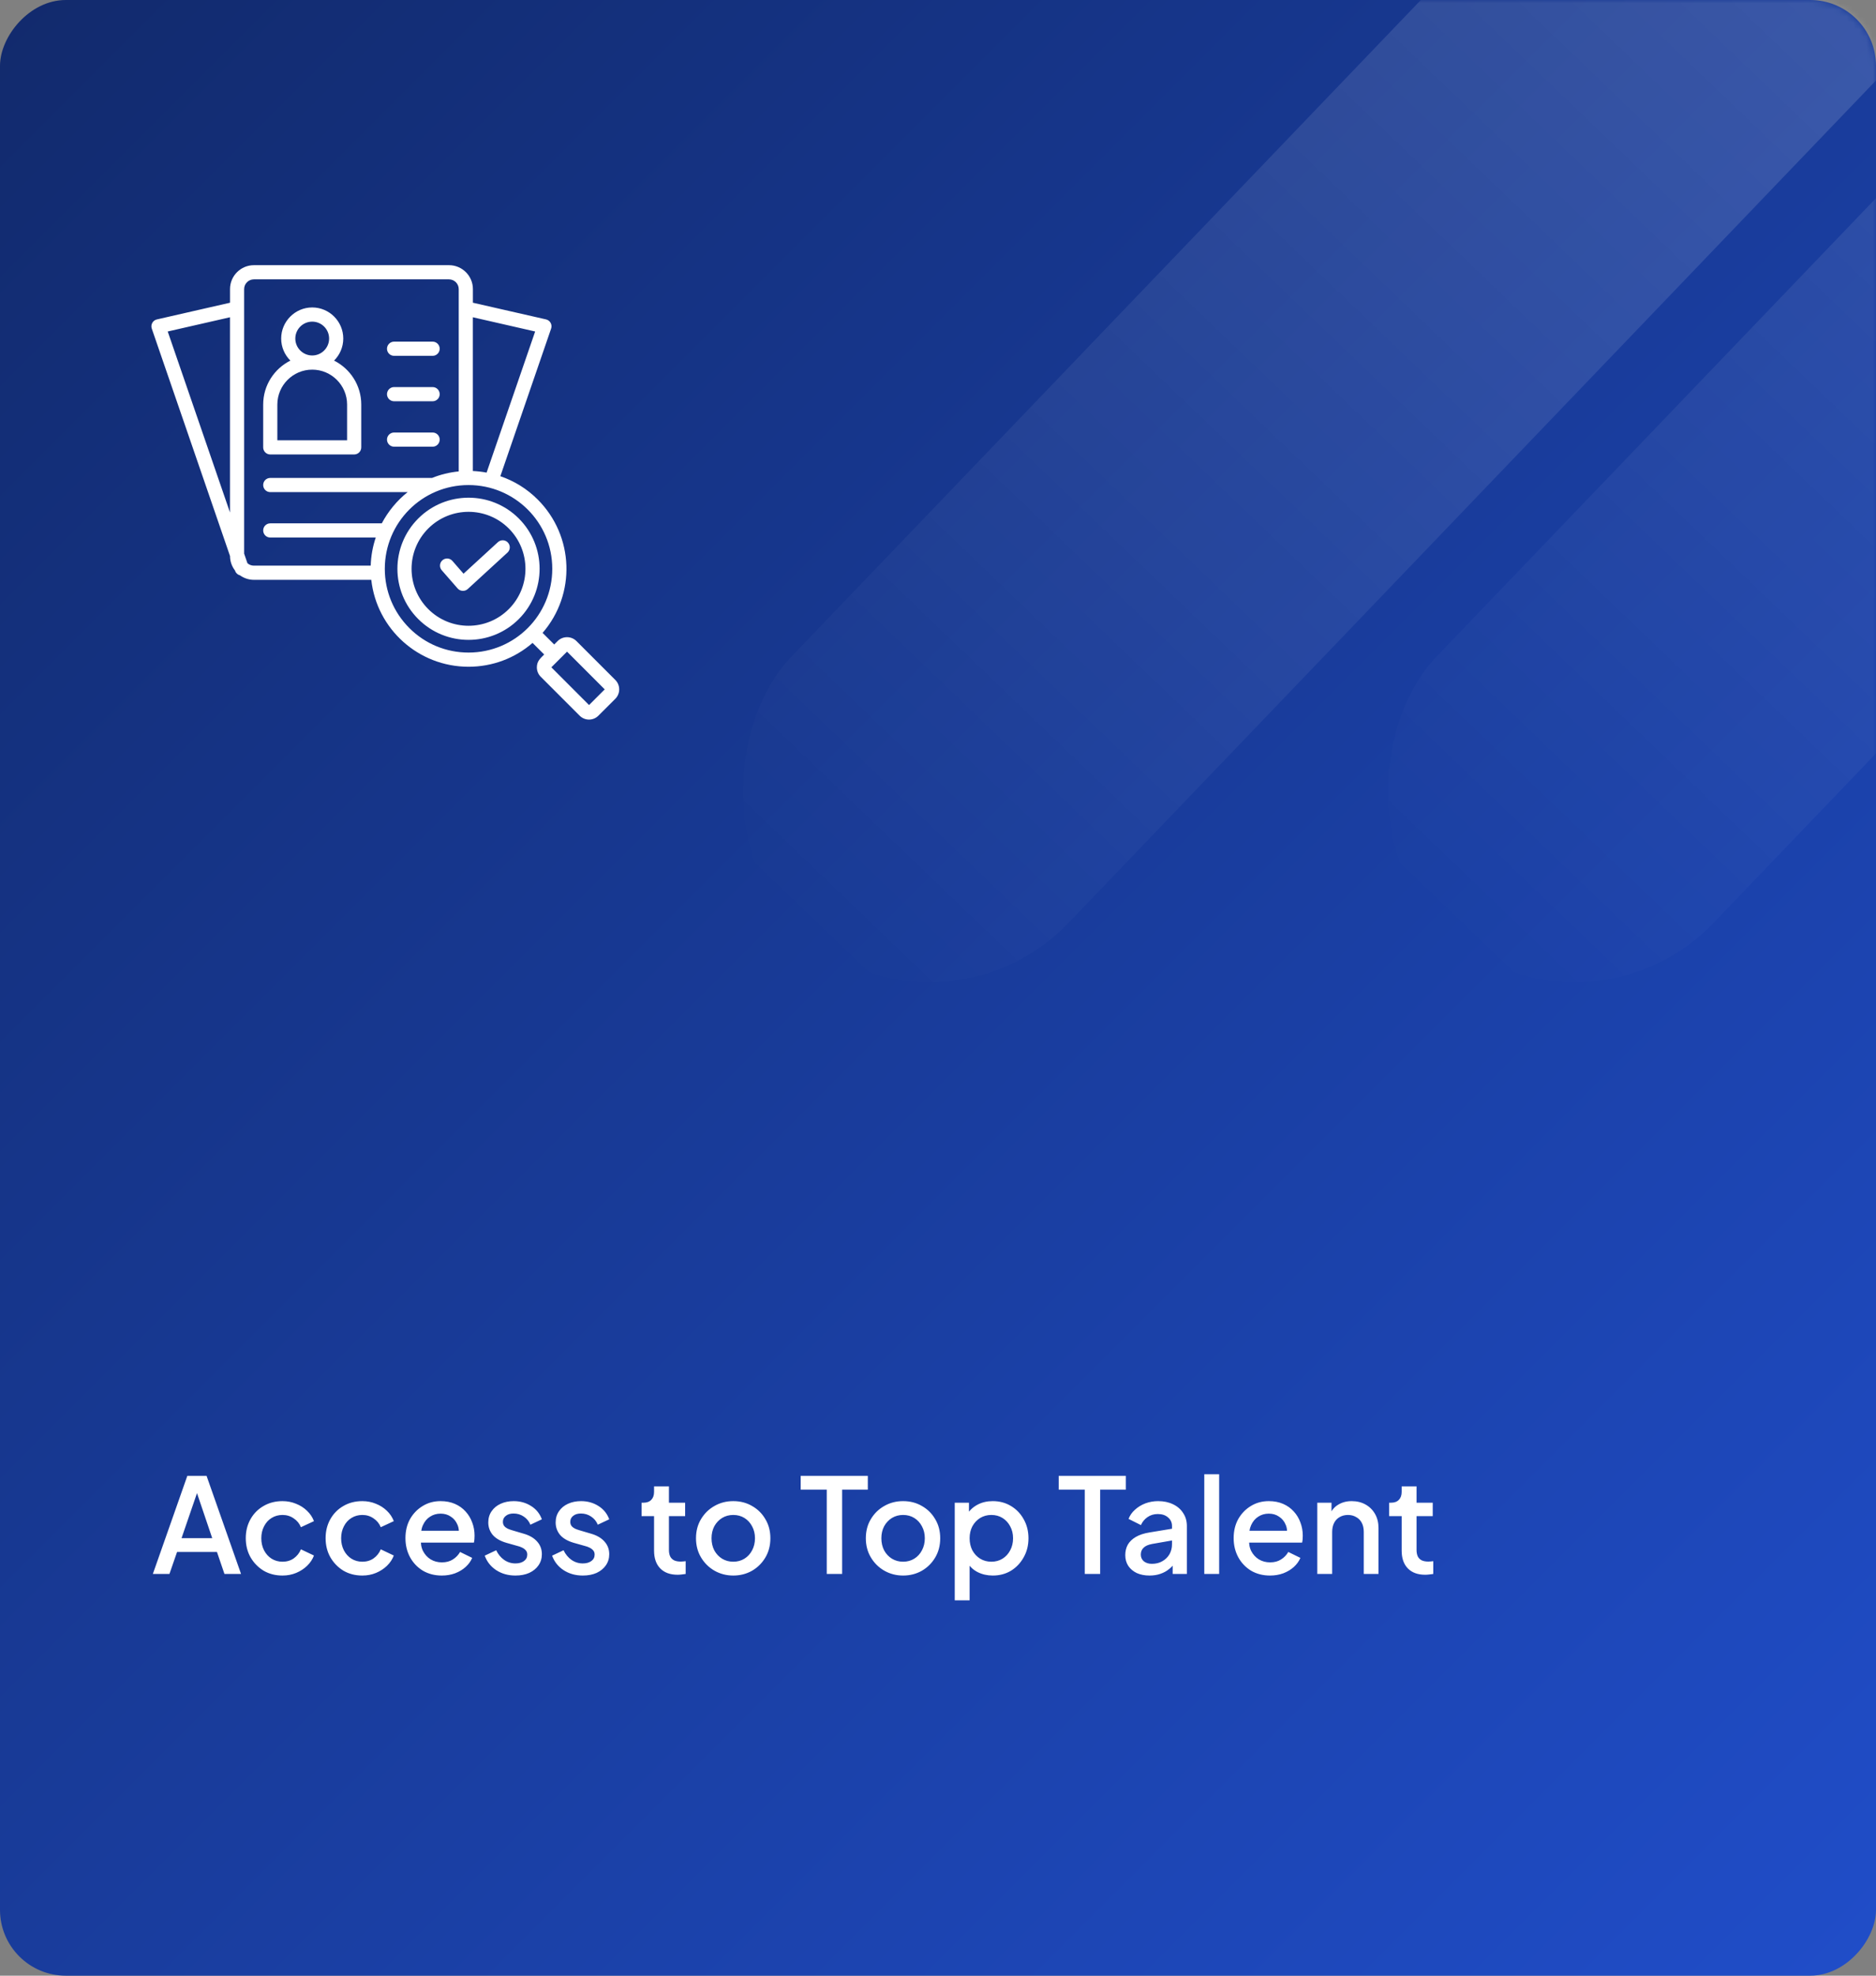 <svg width="285" height="300" viewBox="0 0 285 300" fill="none" xmlns="http://www.w3.org/2000/svg">
<rect x="0" y="0" width="285" height="300" fill="#808080" stroke="none"/>
<rect width="285" height="300" rx="10" transform="matrix(1 0 0 -1 0 300)" fill="url(#paint0_linear_2305_3923)"/>
<mask id="mask0_2305_3923" style="mask-type:alpha" maskUnits="userSpaceOnUse" x="0" y="0" width="285" height="300">
<rect width="285" height="300" rx="10" transform="matrix(1 0 0 -1 0 300)" fill="url(#paint1_linear_2305_3923)"/>
</mask>
<g mask="url(#mask0_2305_3923)">
<rect x="338.605" y="-128" width="58.362" height="344.727" rx="29.181" transform="rotate(43.801 338.605 -128)" fill="url(#paint2_linear_2305_3923)" fill-opacity="0.24"/>
<rect x="436.605" y="-128" width="58.362" height="344.727" rx="29.181" transform="rotate(43.801 436.605 -128)" fill="url(#paint3_linear_2305_3923)" fill-opacity="0.24"/>
</g>
<path d="M23.22 239L28.46 224.1H31.38L36.62 239H34.1L32.96 235.66H26.9L25.74 239H23.22ZM27.58 233.56H32.24L29.6 225.76H30.26L27.58 233.56ZM42.917 239.24C41.837 239.24 40.877 238.993 40.037 238.5C39.21 237.993 38.55 237.313 38.057 236.46C37.577 235.607 37.337 234.64 37.337 233.56C37.337 232.493 37.577 231.533 38.057 230.68C38.537 229.827 39.197 229.16 40.037 228.68C40.877 228.187 41.837 227.94 42.917 227.94C43.65 227.94 44.337 228.073 44.977 228.34C45.617 228.593 46.17 228.947 46.637 229.4C47.117 229.853 47.47 230.38 47.697 230.98L45.717 231.9C45.49 231.34 45.124 230.893 44.617 230.56C44.124 230.213 43.557 230.04 42.917 230.04C42.304 230.04 41.75 230.193 41.257 230.5C40.777 230.793 40.397 231.213 40.117 231.76C39.837 232.293 39.697 232.9 39.697 233.58C39.697 234.26 39.837 234.873 40.117 235.42C40.397 235.953 40.777 236.373 41.257 236.68C41.75 236.987 42.304 237.14 42.917 237.14C43.57 237.14 44.137 236.973 44.617 236.64C45.11 236.293 45.477 235.833 45.717 235.26L47.697 236.2C47.484 236.773 47.137 237.293 46.657 237.76C46.19 238.213 45.637 238.573 44.997 238.84C44.357 239.107 43.664 239.24 42.917 239.24ZM55.046 239.24C53.966 239.24 53.006 238.993 52.166 238.5C51.339 237.993 50.679 237.313 50.186 236.46C49.706 235.607 49.466 234.64 49.466 233.56C49.466 232.493 49.706 231.533 50.186 230.68C50.666 229.827 51.326 229.16 52.166 228.68C53.006 228.187 53.966 227.94 55.046 227.94C55.779 227.94 56.466 228.073 57.106 228.34C57.746 228.593 58.299 228.947 58.766 229.4C59.246 229.853 59.599 230.38 59.826 230.98L57.846 231.9C57.619 231.34 57.253 230.893 56.746 230.56C56.253 230.213 55.686 230.04 55.046 230.04C54.433 230.04 53.879 230.193 53.386 230.5C52.906 230.793 52.526 231.213 52.246 231.76C51.966 232.293 51.826 232.9 51.826 233.58C51.826 234.26 51.966 234.873 52.246 235.42C52.526 235.953 52.906 236.373 53.386 236.68C53.879 236.987 54.433 237.14 55.046 237.14C55.699 237.14 56.266 236.973 56.746 236.64C57.239 236.293 57.606 235.833 57.846 235.26L59.826 236.2C59.613 236.773 59.266 237.293 58.786 237.76C58.319 238.213 57.766 238.573 57.126 238.84C56.486 239.107 55.793 239.24 55.046 239.24ZM67.115 239.24C66.035 239.24 65.075 238.993 64.235 238.5C63.408 237.993 62.761 237.313 62.295 236.46C61.828 235.593 61.595 234.627 61.595 233.56C61.595 232.467 61.828 231.5 62.295 230.66C62.775 229.82 63.415 229.16 64.215 228.68C65.015 228.187 65.921 227.94 66.935 227.94C67.748 227.94 68.475 228.08 69.115 228.36C69.755 228.64 70.295 229.027 70.735 229.52C71.175 230 71.508 230.553 71.735 231.18C71.975 231.807 72.095 232.473 72.095 233.18C72.095 233.353 72.088 233.533 72.075 233.72C72.061 233.907 72.035 234.08 71.995 234.24H63.375V232.44H70.715L69.635 233.26C69.768 232.607 69.722 232.027 69.495 231.52C69.281 231 68.948 230.593 68.495 230.3C68.055 229.993 67.535 229.84 66.935 229.84C66.335 229.84 65.802 229.993 65.335 230.3C64.868 230.593 64.508 231.02 64.255 231.58C64.001 232.127 63.901 232.793 63.955 233.58C63.888 234.313 63.988 234.953 64.255 235.5C64.535 236.047 64.921 236.473 65.415 236.78C65.921 237.087 66.495 237.24 67.135 237.24C67.788 237.24 68.341 237.093 68.795 236.8C69.261 236.507 69.628 236.127 69.895 235.66L71.735 236.56C71.522 237.067 71.188 237.527 70.735 237.94C70.295 238.34 69.761 238.66 69.135 238.9C68.522 239.127 67.848 239.24 67.115 239.24ZM78.3 239.24C77.194 239.24 76.221 238.967 75.38 238.42C74.554 237.873 73.974 237.14 73.641 236.22L75.38 235.4C75.674 236.013 76.074 236.5 76.581 236.86C77.1 237.22 77.674 237.4 78.3 237.4C78.834 237.4 79.267 237.28 79.6 237.04C79.934 236.8 80.1 236.473 80.1 236.06C80.1 235.793 80.027 235.58 79.88 235.42C79.734 235.247 79.547 235.107 79.32 235C79.107 234.893 78.887 234.813 78.66 234.76L76.96 234.28C76.027 234.013 75.327 233.613 74.861 233.08C74.407 232.533 74.18 231.9 74.18 231.18C74.18 230.527 74.347 229.96 74.68 229.48C75.014 228.987 75.474 228.607 76.061 228.34C76.647 228.073 77.307 227.94 78.04 227.94C79.027 227.94 79.907 228.187 80.68 228.68C81.454 229.16 82.001 229.833 82.32 230.7L80.581 231.52C80.367 231 80.027 230.587 79.561 230.28C79.107 229.973 78.594 229.82 78.02 229.82C77.527 229.82 77.134 229.94 76.841 230.18C76.547 230.407 76.4 230.707 76.4 231.08C76.4 231.333 76.467 231.547 76.6 231.72C76.734 231.88 76.907 232.013 77.121 232.12C77.334 232.213 77.554 232.293 77.781 232.36L79.54 232.88C80.434 233.133 81.121 233.533 81.6 234.08C82.081 234.613 82.32 235.253 82.32 236C82.32 236.64 82.147 237.207 81.8 237.7C81.467 238.18 81.001 238.56 80.4 238.84C79.8 239.107 79.1 239.24 78.3 239.24ZM88.535 239.24C87.428 239.24 86.455 238.967 85.615 238.42C84.788 237.873 84.208 237.14 83.875 236.22L85.615 235.4C85.908 236.013 86.308 236.5 86.815 236.86C87.335 237.22 87.908 237.4 88.535 237.4C89.068 237.4 89.501 237.28 89.835 237.04C90.168 236.8 90.335 236.473 90.335 236.06C90.335 235.793 90.261 235.58 90.115 235.42C89.968 235.247 89.781 235.107 89.555 235C89.341 234.893 89.121 234.813 88.895 234.76L87.195 234.28C86.261 234.013 85.561 233.613 85.095 233.08C84.641 232.533 84.415 231.9 84.415 231.18C84.415 230.527 84.582 229.96 84.915 229.48C85.248 228.987 85.708 228.607 86.295 228.34C86.882 228.073 87.541 227.94 88.275 227.94C89.261 227.94 90.141 228.187 90.915 228.68C91.688 229.16 92.235 229.833 92.555 230.7L90.815 231.52C90.602 231 90.261 230.587 89.795 230.28C89.341 229.973 88.828 229.82 88.255 229.82C87.761 229.82 87.368 229.94 87.075 230.18C86.781 230.407 86.635 230.707 86.635 231.08C86.635 231.333 86.701 231.547 86.835 231.72C86.968 231.88 87.141 232.013 87.355 232.12C87.568 232.213 87.788 232.293 88.015 232.36L89.775 232.88C90.668 233.133 91.355 233.533 91.835 234.08C92.315 234.613 92.555 235.253 92.555 236C92.555 236.64 92.382 237.207 92.035 237.7C91.701 238.18 91.235 238.56 90.635 238.84C90.035 239.107 89.335 239.24 88.535 239.24ZM102.945 239.12C101.812 239.12 100.932 238.8 100.305 238.16C99.679 237.52 99.365 236.62 99.365 235.46V230.22H97.465V228.18H97.765C98.272 228.18 98.665 228.033 98.945 227.74C99.225 227.447 99.365 227.047 99.365 226.54V225.7H101.625V228.18H104.085V230.22H101.625V235.36C101.625 235.733 101.685 236.053 101.805 236.32C101.925 236.573 102.119 236.773 102.385 236.92C102.652 237.053 102.999 237.12 103.425 237.12C103.532 237.12 103.652 237.113 103.785 237.1C103.919 237.087 104.045 237.073 104.165 237.06V239C103.979 239.027 103.772 239.053 103.545 239.08C103.319 239.107 103.119 239.12 102.945 239.12ZM111.395 239.24C110.355 239.24 109.402 238.993 108.535 238.5C107.682 238.007 107.002 237.333 106.495 236.48C105.989 235.627 105.735 234.66 105.735 233.58C105.735 232.487 105.989 231.52 106.495 230.68C107.002 229.827 107.682 229.16 108.535 228.68C109.389 228.187 110.342 227.94 111.395 227.94C112.462 227.94 113.415 228.187 114.255 228.68C115.109 229.16 115.782 229.827 116.275 230.68C116.782 231.52 117.035 232.487 117.035 233.58C117.035 234.673 116.782 235.647 116.275 236.5C115.769 237.353 115.089 238.027 114.235 238.52C113.382 239 112.435 239.24 111.395 239.24ZM111.395 237.14C112.035 237.14 112.602 236.987 113.095 236.68C113.589 236.373 113.975 235.953 114.255 235.42C114.549 234.873 114.695 234.26 114.695 233.58C114.695 232.9 114.549 232.293 114.255 231.76C113.975 231.227 113.589 230.807 113.095 230.5C112.602 230.193 112.035 230.04 111.395 230.04C110.769 230.04 110.202 230.193 109.695 230.5C109.202 230.807 108.809 231.227 108.515 231.76C108.235 232.293 108.095 232.9 108.095 233.58C108.095 234.26 108.235 234.873 108.515 235.42C108.809 235.953 109.202 236.373 109.695 236.68C110.202 236.987 110.769 237.14 111.395 237.14ZM125.598 239V226.2H121.638V224.1H131.838V226.2H127.938V239H125.598ZM137.196 239.24C136.156 239.24 135.203 238.993 134.336 238.5C133.483 238.007 132.803 237.333 132.296 236.48C131.79 235.627 131.536 234.66 131.536 233.58C131.536 232.487 131.79 231.52 132.296 230.68C132.803 229.827 133.483 229.16 134.336 228.68C135.19 228.187 136.143 227.94 137.196 227.94C138.263 227.94 139.216 228.187 140.056 228.68C140.91 229.16 141.583 229.827 142.076 230.68C142.583 231.52 142.836 232.487 142.836 233.58C142.836 234.673 142.583 235.647 142.076 236.5C141.57 237.353 140.89 238.027 140.036 238.52C139.183 239 138.236 239.24 137.196 239.24ZM137.196 237.14C137.836 237.14 138.403 236.987 138.896 236.68C139.39 236.373 139.776 235.953 140.056 235.42C140.35 234.873 140.496 234.26 140.496 233.58C140.496 232.9 140.35 232.293 140.056 231.76C139.776 231.227 139.39 230.807 138.896 230.5C138.403 230.193 137.836 230.04 137.196 230.04C136.57 230.04 136.003 230.193 135.496 230.5C135.003 230.807 134.61 231.227 134.316 231.76C134.036 232.293 133.896 232.9 133.896 233.58C133.896 234.26 134.036 234.873 134.316 235.42C134.61 235.953 135.003 236.373 135.496 236.68C136.003 236.987 136.57 237.14 137.196 237.14ZM145.043 243V228.18H147.203V230.42L146.943 229.9C147.343 229.287 147.876 228.807 148.543 228.46C149.209 228.113 149.969 227.94 150.823 227.94C151.849 227.94 152.769 228.187 153.583 228.68C154.409 229.173 155.056 229.847 155.523 230.7C156.003 231.553 156.243 232.513 156.243 233.58C156.243 234.647 156.003 235.607 155.523 236.46C155.056 237.313 154.416 237.993 153.603 238.5C152.789 238.993 151.863 239.24 150.823 239.24C149.983 239.24 149.216 239.067 148.523 238.72C147.843 238.373 147.316 237.873 146.943 237.22L147.303 236.8V243H145.043ZM150.603 237.14C151.243 237.14 151.809 236.987 152.303 236.68C152.796 236.373 153.183 235.953 153.463 235.42C153.756 234.873 153.903 234.26 153.903 233.58C153.903 232.9 153.756 232.293 153.463 231.76C153.183 231.227 152.796 230.807 152.303 230.5C151.809 230.193 151.243 230.04 150.603 230.04C149.976 230.04 149.409 230.193 148.903 230.5C148.409 230.807 148.016 231.227 147.723 231.76C147.443 232.293 147.303 232.9 147.303 233.58C147.303 234.26 147.443 234.873 147.723 235.42C148.016 235.953 148.409 236.373 148.903 236.68C149.409 236.987 149.976 237.14 150.603 237.14ZM164.797 239V226.2H160.837V224.1H171.037V226.2H167.137V239H164.797ZM174.63 239.24C173.897 239.24 173.25 239.113 172.69 238.86C172.144 238.593 171.717 238.233 171.41 237.78C171.104 237.313 170.95 236.767 170.95 236.14C170.95 235.553 171.077 235.027 171.33 234.56C171.597 234.093 172.004 233.7 172.55 233.38C173.097 233.06 173.784 232.833 174.61 232.7L178.37 232.08V233.86L175.05 234.44C174.45 234.547 174.01 234.74 173.73 235.02C173.45 235.287 173.31 235.633 173.31 236.06C173.31 236.473 173.464 236.813 173.77 237.08C174.09 237.333 174.497 237.46 174.99 237.46C175.604 237.46 176.137 237.327 176.59 237.06C177.057 236.793 177.417 236.44 177.67 236C177.924 235.547 178.05 235.047 178.05 234.5V231.72C178.05 231.187 177.85 230.753 177.45 230.42C177.064 230.073 176.544 229.9 175.89 229.9C175.29 229.9 174.764 230.06 174.31 230.38C173.87 230.687 173.544 231.087 173.33 231.58L171.45 230.64C171.65 230.107 171.977 229.64 172.43 229.24C172.884 228.827 173.41 228.507 174.01 228.28C174.624 228.053 175.27 227.94 175.95 227.94C176.804 227.94 177.557 228.1 178.21 228.42C178.877 228.74 179.39 229.187 179.75 229.76C180.124 230.32 180.31 230.973 180.31 231.72V239H178.15V237.04L178.61 237.1C178.357 237.54 178.03 237.92 177.63 238.24C177.244 238.56 176.797 238.807 176.29 238.98C175.797 239.153 175.244 239.24 174.63 239.24ZM182.953 239V223.86H185.213V239H182.953ZM192.935 239.24C191.855 239.24 190.895 238.993 190.055 238.5C189.228 237.993 188.582 237.313 188.115 236.46C187.648 235.593 187.415 234.627 187.415 233.56C187.415 232.467 187.648 231.5 188.115 230.66C188.595 229.82 189.235 229.16 190.035 228.68C190.835 228.187 191.742 227.94 192.755 227.94C193.568 227.94 194.295 228.08 194.935 228.36C195.575 228.64 196.115 229.027 196.555 229.52C196.995 230 197.328 230.553 197.555 231.18C197.795 231.807 197.915 232.473 197.915 233.18C197.915 233.353 197.908 233.533 197.895 233.72C197.882 233.907 197.855 234.08 197.815 234.24H189.195V232.44H196.535L195.455 233.26C195.588 232.607 195.542 232.027 195.315 231.52C195.102 231 194.768 230.593 194.315 230.3C193.875 229.993 193.355 229.84 192.755 229.84C192.155 229.84 191.622 229.993 191.155 230.3C190.688 230.593 190.328 231.02 190.075 231.58C189.822 232.127 189.722 232.793 189.775 233.58C189.708 234.313 189.808 234.953 190.075 235.5C190.355 236.047 190.742 236.473 191.235 236.78C191.742 237.087 192.315 237.24 192.955 237.24C193.608 237.24 194.162 237.093 194.615 236.8C195.082 236.507 195.448 236.127 195.715 235.66L197.555 236.56C197.342 237.067 197.008 237.527 196.555 237.94C196.115 238.34 195.582 238.66 194.955 238.9C194.342 239.127 193.668 239.24 192.935 239.24ZM200.121 239V228.18H202.281V230.3L202.021 230.02C202.287 229.34 202.714 228.827 203.301 228.48C203.887 228.12 204.567 227.94 205.341 227.94C206.141 227.94 206.847 228.113 207.461 228.46C208.074 228.807 208.554 229.287 208.901 229.9C209.247 230.513 209.421 231.22 209.421 232.02V239H207.181V232.62C207.181 232.073 207.081 231.613 206.881 231.24C206.681 230.853 206.394 230.56 206.021 230.36C205.661 230.147 205.247 230.04 204.781 230.04C204.314 230.04 203.894 230.147 203.521 230.36C203.161 230.56 202.881 230.853 202.681 231.24C202.481 231.627 202.381 232.087 202.381 232.62V239H200.121ZM216.52 239.12C215.386 239.12 214.506 238.8 213.88 238.16C213.253 237.52 212.94 236.62 212.94 235.46V230.22H211.04V228.18H211.34C211.846 228.18 212.24 228.033 212.52 227.74C212.8 227.447 212.94 227.047 212.94 226.54V225.7H215.2V228.18H217.66V230.22H215.2V235.36C215.2 235.733 215.26 236.053 215.38 236.32C215.5 236.573 215.693 236.773 215.96 236.92C216.226 237.053 216.573 237.12 217 237.12C217.106 237.12 217.226 237.113 217.36 237.1C217.493 237.087 217.62 237.073 217.74 237.06V239C217.553 239.027 217.346 239.053 217.12 239.08C216.893 239.107 216.693 239.12 216.52 239.12Z" fill="white"/>
<path fill-rule="evenodd" clip-rule="evenodd" d="M77.1 83.903L71.063 89.44C70.622 89.844 69.923 89.81 69.525 89.357L67.109 86.59C66.721 86.146 66.764 85.465 67.214 85.074C67.664 84.682 68.339 84.728 68.73 85.172L70.419 87.114L75.645 82.322C76.083 81.921 76.761 81.949 77.161 82.386C77.565 82.821 77.537 83.502 77.1 83.903ZM77.297 92.488C80.671 89.111 80.671 83.629 77.297 80.251C73.923 76.873 68.438 76.874 65.06 80.251C61.679 83.635 61.679 89.105 65.06 92.488C68.434 95.865 73.922 95.865 77.297 92.488ZM78.816 78.729C74.607 74.517 67.754 74.526 63.541 78.729C59.325 82.942 59.313 89.786 63.541 94.004C67.763 98.22 74.607 98.214 78.816 94.004C83.029 89.792 83.029 82.939 78.816 78.729ZM89.487 107.058L83.762 101.329L86.144 98.95L91.869 104.679L89.487 107.058ZM62.185 95.367C64.589 97.773 67.784 99.089 71.18 99.089C78.227 99.089 83.9 93.394 83.9 86.372C83.9 79.284 78.153 73.654 71.18 73.654C64.117 73.654 58.459 79.371 58.459 86.372C58.459 89.764 59.781 92.96 62.185 95.367ZM37.588 85.518C37.85 85.756 38.192 85.891 38.571 85.891H56.317C56.364 84.421 56.623 82.985 57.082 81.626L41.058 81.623C40.463 81.623 39.983 81.143 39.983 80.542C39.983 79.953 40.463 79.469 41.058 79.469H58.001C58.938 77.685 60.324 75.984 61.936 74.721L41.058 74.727C40.467 74.727 39.983 74.246 39.983 73.645C39.983 73.057 40.463 72.573 41.058 72.573H65.636C66.943 72.046 68.308 71.719 69.689 71.584V43.899C69.689 43.082 69.023 42.419 68.203 42.419H38.572C37.755 42.419 37.089 43.082 37.089 43.899V84.064L37.588 85.518ZM34.941 48.176V77.82L25.48 50.336L34.941 48.176ZM81.3 50.336L73.923 71.765C73.232 71.63 72.536 71.556 71.837 71.519V48.176L81.3 50.336ZM93.475 103.246L87.574 97.345C86.788 96.559 85.5 96.556 84.712 97.345L84.194 97.863L82.428 96.103C87.516 90.233 87.229 81.401 81.698 75.861C80.043 74.2 78.089 73.019 76.012 72.311L83.725 49.898C83.935 49.291 83.568 48.638 82.949 48.499L71.843 45.967V43.896C71.843 41.89 70.213 40.266 68.21 40.266H38.578C36.575 40.266 34.945 41.89 34.945 43.896V45.967L23.836 48.503C23.216 48.638 22.85 49.295 23.059 49.902L34.944 84.431C34.948 85.257 35.231 86.018 35.7 86.628L35.715 86.674C35.832 87.019 36.112 87.272 36.461 87.365C37.058 87.79 37.786 88.046 38.575 88.046H56.405C57.237 95.528 63.582 101.243 71.18 101.243C74.792 101.243 78.206 99.965 80.906 97.623L82.671 99.382C82.089 99.974 81.559 100.393 81.559 101.333C81.559 101.878 81.769 102.387 82.151 102.766L88.052 108.667C88.85 109.465 90.117 109.465 90.915 108.667L93.472 106.116C94.267 105.324 94.267 104.035 93.475 103.246ZM58.792 66.748C58.792 66.159 59.273 65.676 59.868 65.676H65.723C66.318 65.676 66.798 66.156 66.798 66.748C66.798 67.346 66.318 67.83 65.723 67.83H59.868C59.273 67.826 58.792 67.346 58.792 66.748ZM58.792 52.958C58.792 52.361 59.273 51.877 59.868 51.877H65.723C66.318 51.877 66.798 52.358 66.798 52.958C66.798 53.547 66.318 54.031 65.723 54.031H59.868C59.273 54.031 58.792 53.55 58.792 52.958ZM58.792 59.858C58.792 59.26 59.273 58.776 59.868 58.776H65.723C66.318 58.776 66.798 59.257 66.798 59.858C66.798 60.447 66.318 60.93 65.723 60.93H59.868C59.273 60.93 58.792 60.447 58.792 59.858ZM42.134 61.43C42.134 58.508 44.51 56.129 47.431 56.129C50.352 56.129 52.731 58.508 52.731 61.43V66.856H42.133L42.134 61.43ZM44.864 51.408C44.864 49.991 46.016 48.839 47.431 48.839C48.848 48.839 49.998 49.991 49.998 51.408C49.998 52.823 48.845 53.978 47.431 53.978C46.016 53.975 44.864 52.823 44.864 51.408ZM41.058 69.008C40.467 69.008 39.983 68.527 39.983 67.935V61.427C39.983 58.506 41.668 55.982 44.115 54.755C43.252 53.902 42.716 52.712 42.716 51.406C42.716 48.811 44.833 46.685 47.431 46.685C50.032 46.685 52.149 48.808 52.149 51.406C52.149 52.712 51.613 53.902 50.75 54.755C53.197 55.982 54.882 58.506 54.882 61.427V67.935C54.882 68.524 54.401 69.008 53.81 69.008H41.058Z" fill="white"/>
<defs>
<linearGradient id="paint0_linear_2305_3923" x1="-2" y1="314" x2="321.5" y2="-9.5" gradientUnits="userSpaceOnUse">
<stop stop-color="#11296A"/>
<stop offset="1" stop-color="#2150D0"/>
</linearGradient>
<linearGradient id="paint1_linear_2305_3923" x1="-2" y1="314" x2="321.5" y2="-9.5" gradientUnits="userSpaceOnUse">
<stop stop-color="#11296A"/>
<stop offset="1" stop-color="#2150D0"/>
</linearGradient>
<linearGradient id="paint2_linear_2305_3923" x1="367.787" y1="-128" x2="367.787" y2="216.727" gradientUnits="userSpaceOnUse">
<stop stop-color="white"/>
<stop offset="1" stop-color="white" stop-opacity="0"/>
</linearGradient>
<linearGradient id="paint3_linear_2305_3923" x1="465.787" y1="-128" x2="465.787" y2="216.727" gradientUnits="userSpaceOnUse">
<stop stop-color="white"/>
<stop offset="1" stop-color="white" stop-opacity="0"/>
</linearGradient>
</defs>
</svg>
